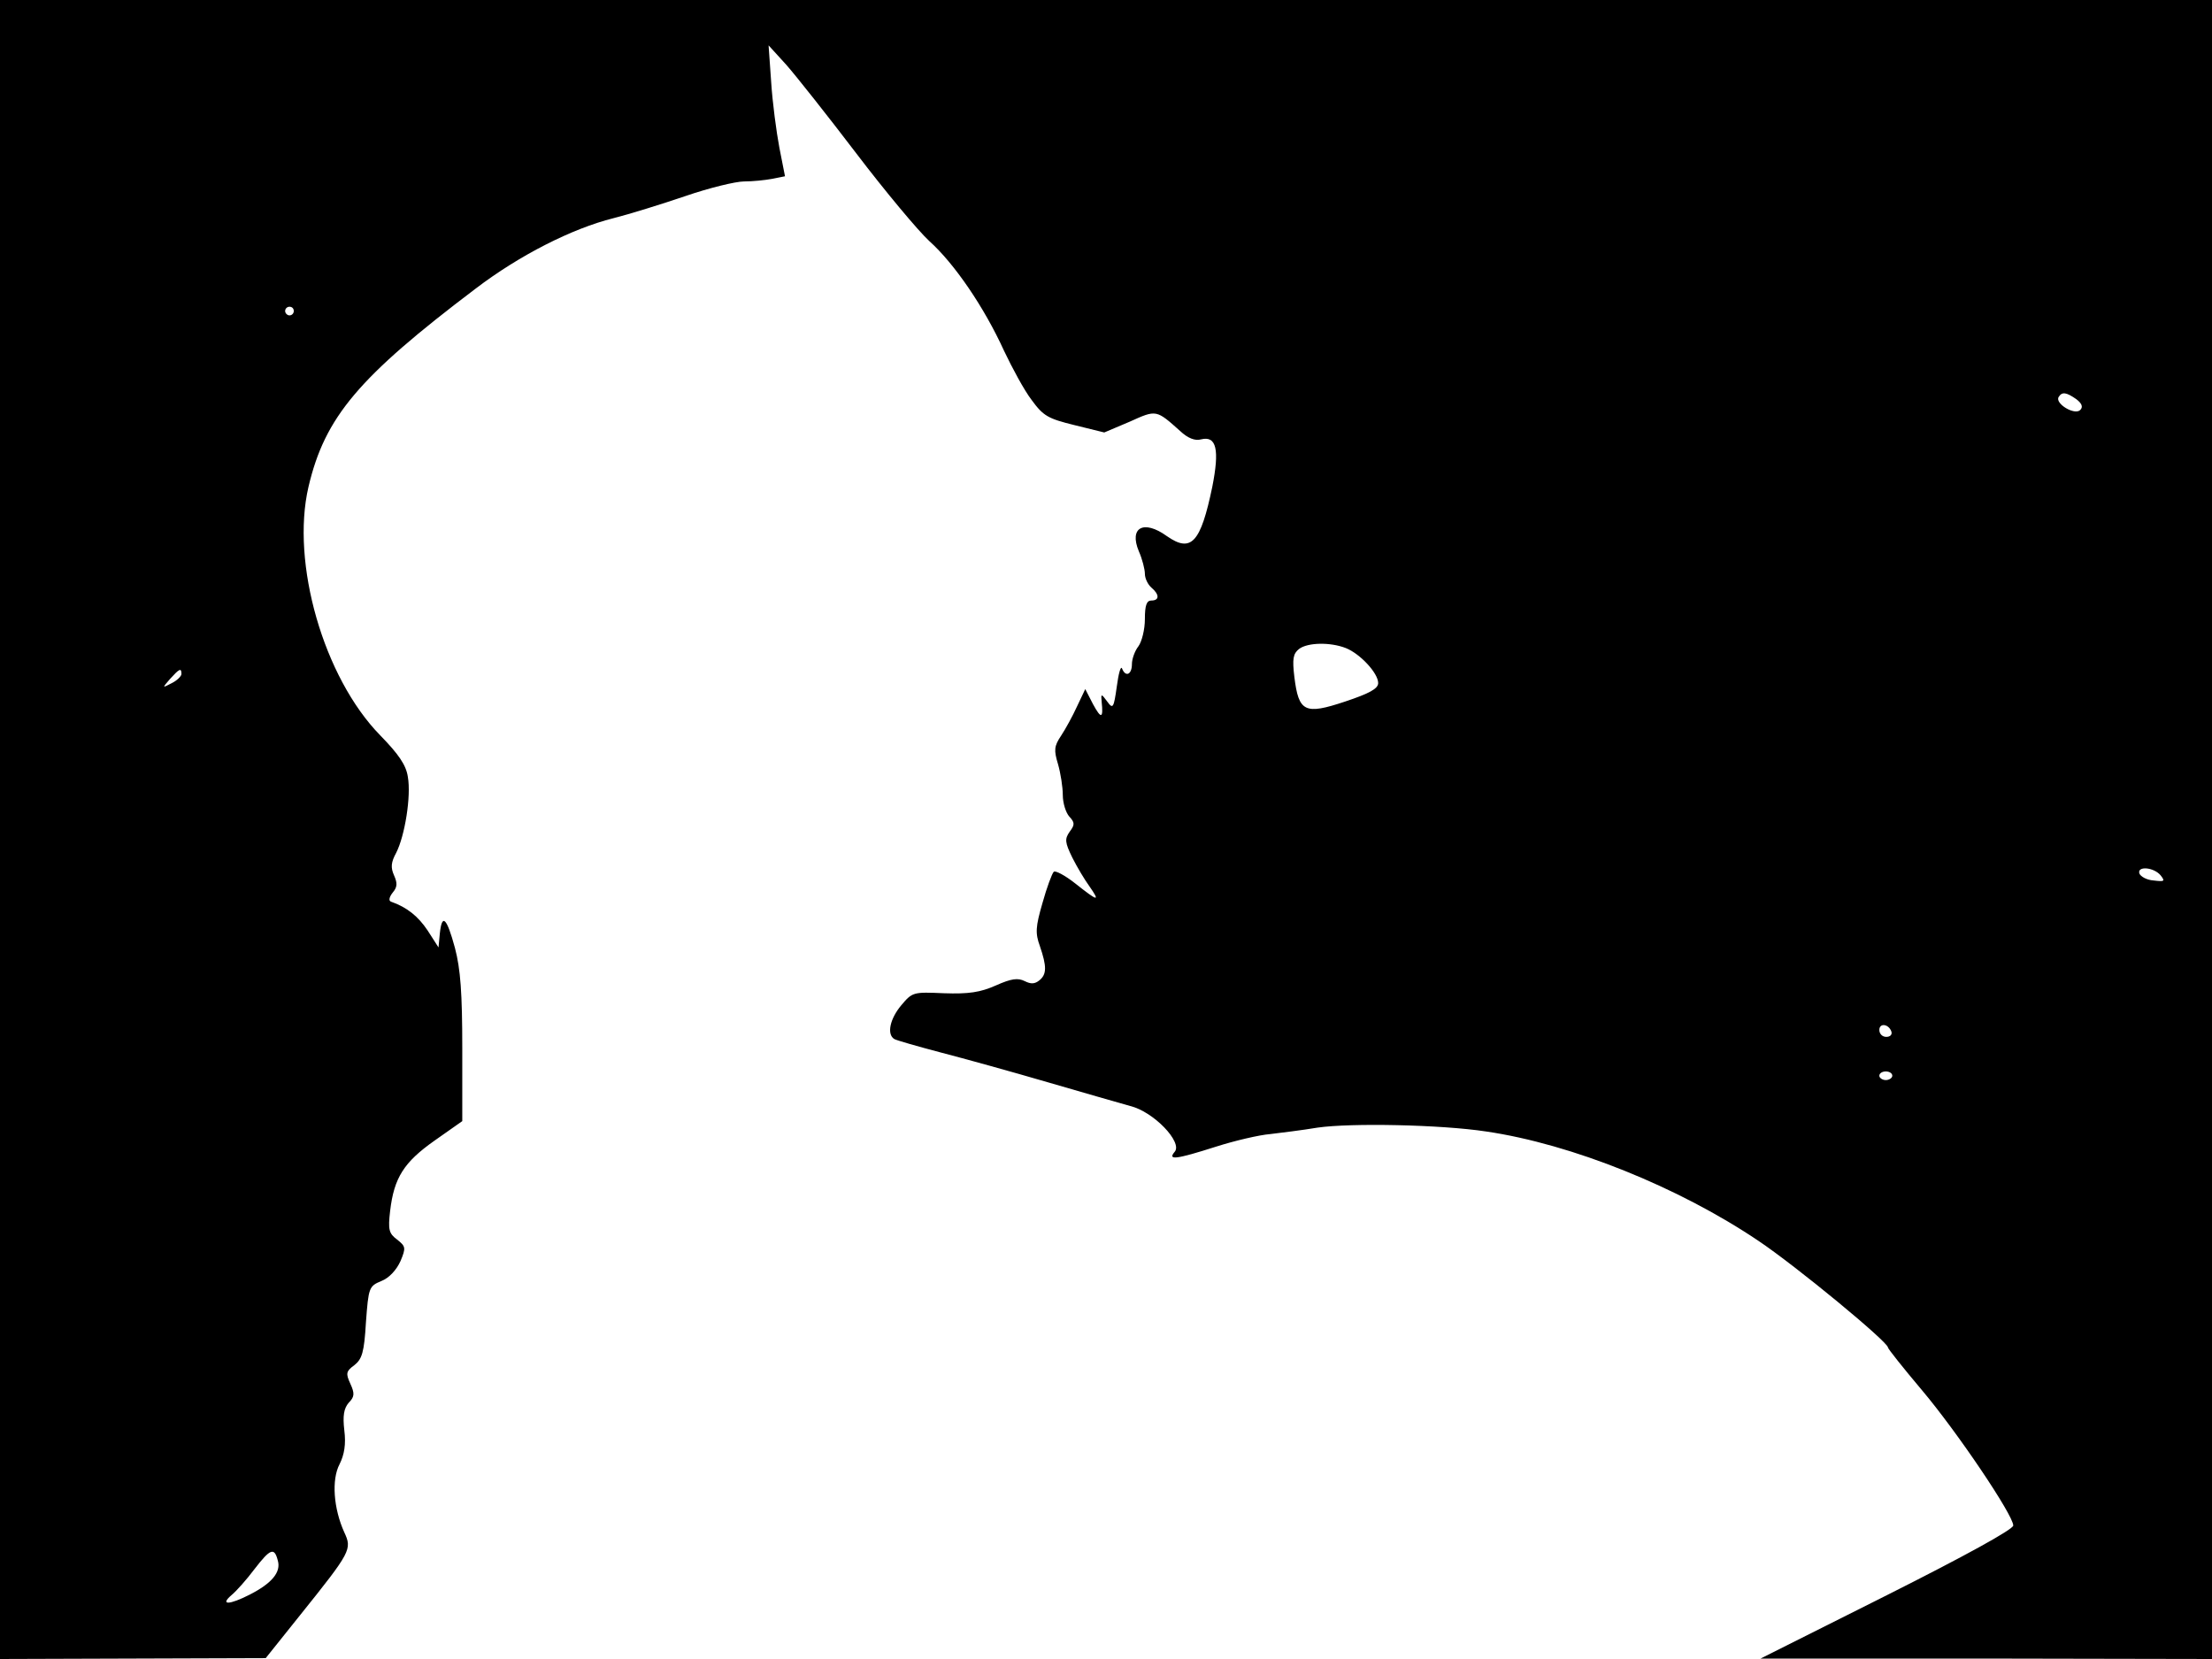 <svg xmlns="http://www.w3.org/2000/svg" width="682.667" height="512" version="1.0" viewBox="0 0 512 384"><path d="M0 192v192l30.8-.1 30.7-.1 8-10c11.8-14.7 12-15.2 10.2-19.1-2.5-5.5-3-12.2-1.1-15.8 1.1-2.2 1.5-4.6 1.1-7.8-.4-3.4-.1-5.1 1-6.4 1.4-1.4 1.4-2.2.4-4.4-1.1-2.4-1-2.9.9-4.3 1.8-1.4 2.3-3 2.7-9.9.6-8.1.7-8.4 3.6-9.6 1.8-.7 3.5-2.6 4.4-4.6 1.3-3.1 1.2-3.4-.8-5-1.9-1.4-2.1-2.3-1.6-6.6.9-7.7 3.2-11.3 10.3-16.3l6.4-4.5v-16.8c0-12.8-.4-18.4-1.7-23.3-1.9-7-3-8.1-3.5-3.3l-.3 3.2-2.5-3.9c-2.2-3.3-4.8-5.4-8.5-6.7-.6-.2-.4-1.1.4-2.1 1.1-1.3 1.1-2.2.3-4s-.7-3 .5-5.2c2-3.9 3.5-13.1 2.7-17.6-.4-2.7-2.1-5.2-6.4-9.6-13.1-13.4-20.7-39.9-16.6-57.5 3.8-16.2 11.6-25.4 38.7-45.9 10.1-7.7 22.3-13.9 31.9-16.3 3.6-.9 11-3.2 16.6-5.1 5.5-1.9 11.7-3.4 13.6-3.4 2 0 4.9-.3 6.5-.6l3-.6-1.3-6.6c-.7-3.7-1.6-10.5-1.9-15.2l-.6-8.5L182 15c2.2 2.5 9.5 11.7 16.2 20.5s14.3 17.9 16.9 20.3c5.8 5.2 12.7 15.3 17.3 25.4 1.9 4 4.7 9.2 6.4 11.4 2.7 3.7 3.8 4.3 9.9 5.8l6.9 1.7 5.9-2.5c6.2-2.8 6.1-2.8 11.7 2.2 1.7 1.6 3.4 2.3 4.8 1.9 3.6-.9 4.3 2.4 2.6 11-2.7 13-4.9 15.3-10.5 11.4-5.4-3.9-8.8-2-6.5 3.5.8 1.8 1.4 4.2 1.4 5.2 0 1.1.7 2.5 1.5 3.2 1.9 1.6 1.9 3 0 3-1.1 0-1.5 1.1-1.5 4.3 0 2.4-.7 5.2-1.5 6.3-.8 1-1.5 2.9-1.5 4.1 0 2.5-1.5 3.1-2.3 1-.3-.6-.8 1.2-1.2 4.2-.7 5-.9 5.3-2.2 3.5-1.4-1.9-1.5-1.9-1.3.1.4 3.8-.1 4-2 .5l-1.8-3.5-1.9 4c-1 2.2-2.7 5.3-3.7 6.8-1.6 2.4-1.7 3.3-.7 6.6.6 2.1 1.1 5.3 1.1 7.1 0 1.9.7 4.1 1.5 5 1.3 1.4 1.3 1.9.1 3.5-1.2 1.7-1.1 2.5.6 6 1.1 2.2 2.9 5.2 4 6.7 2.5 3.6 2 3.5-3.3-.7-2.4-1.9-4.7-3.1-5-2.7-.4.4-1.6 3.6-2.6 7.2-1.6 5.5-1.7 7-.6 10 1.6 4.7 1.6 6.5-.1 7.9-1.1.9-2 .9-3.4.2-1.6-.8-3.1-.6-6.7 1s-6.3 2-12 1.8c-7.1-.3-7.3-.3-9.9 2.8s-3.4 6.7-1.6 7.8c.5.3 5.4 1.7 10.7 3.1 5.4 1.4 16.6 4.5 24.8 6.9 8.3 2.4 16.9 4.9 19.1 5.5 5.4 1.3 12.2 8.4 10.3 10.6-1.7 2 .2 1.8 9.6-1.2 4.4-1.4 10-2.7 12.5-2.9 2.5-.3 7.4-.9 11-1.5 7.7-1.1 28.5-.7 39 .9 19.8 2.9 44.6 12.9 63 25.3 8.8 5.9 30 23.4 30 24.7 0 .3 3.5 4.7 7.8 9.8 8.2 9.7 21.2 29 21.2 31.4 0 .9-11.3 7.1-29.2 16.1l-29.3 14.7h52.3l52.2.1V0H0zM68 72c0 .5-.4 1-1 1-.5 0-1-.5-1-1 0-.6.5-1 1-1 .6 0 1 .4 1 1m412.6 20.4c1.3 1 1.6 1.8.9 2.5-1.3 1.3-5.9-1.5-5-3 .8-1.3 1.8-1.1 4.1.5M311.5 150c3.3 1.3 7.5 5.8 7.5 8.1 0 1.3-2 2.4-7.7 4.3-9.3 3.1-10.7 2.4-11.7-5.7-.5-4.2-.3-5.4 1.1-6.5 2-1.5 7.2-1.6 10.8-.2M42 156c0 .5-1 1.5-2.2 2.1-2.3 1.2-2.3 1.2-.4-1 2.1-2.3 2.6-2.6 2.6-1.1m458.1 46.6c1.1 1.4.9 1.5-1.6 1.2-1.6-.1-3-.9-3.3-1.6-.6-1.8 3.3-1.5 4.9.4m-62.3 36.2c.2.7-.3 1.2-1.2 1.2s-1.6-.7-1.6-1.6c0-1.7 2.2-1.4 2.8.4m.2 10.2c0 .5-.7 1-1.5 1s-1.5-.5-1.5-1c0-.6.7-1 1.5-1s1.5.4 1.5 1M64.3 361.2c.8 2.7-1.4 5.3-6.5 7.9-4.7 2.4-7 2.5-4.2.1 1.1-.9 3.5-3.6 5.3-6 3.7-4.8 4.6-5.1 5.4-2"/></svg>